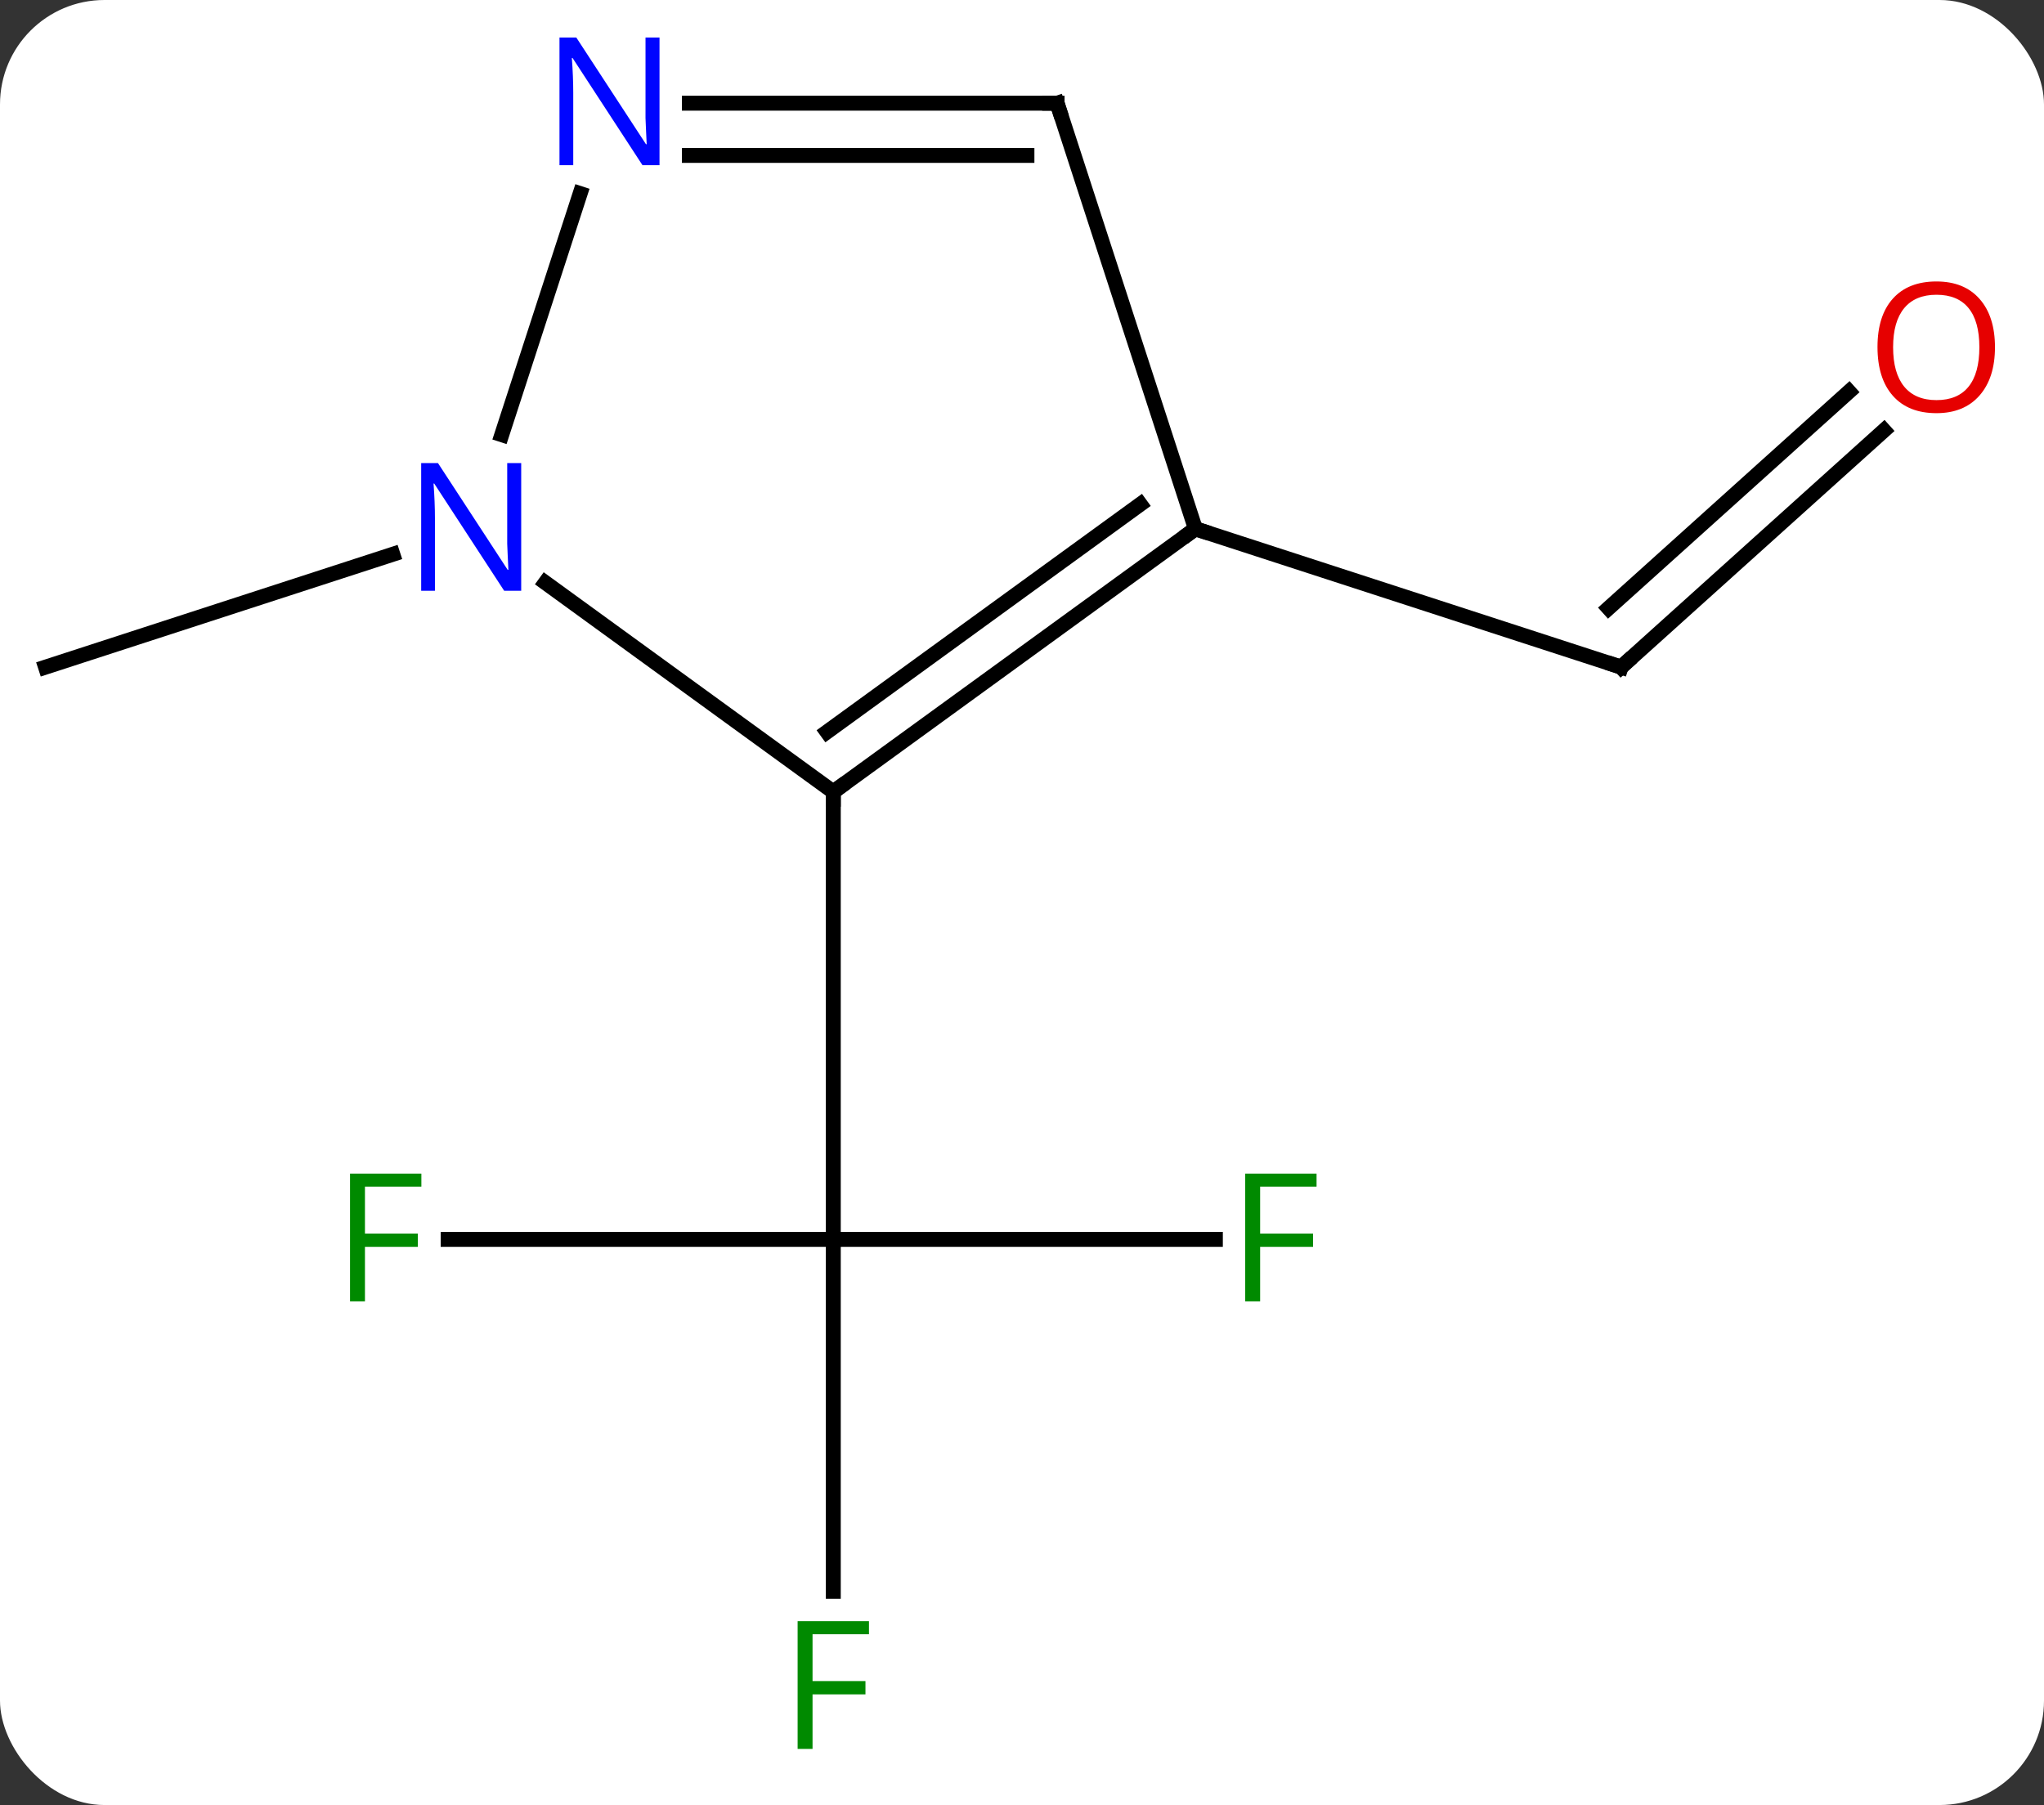 <svg width="137" viewBox="0 0 137 121" style="fill-opacity:1; color-rendering:auto; color-interpolation:auto; text-rendering:auto; stroke:black; stroke-linecap:square; stroke-miterlimit:10; shape-rendering:auto; stroke-opacity:1; fill:black; stroke-dasharray:none; font-weight:normal; stroke-width:1; font-family:'Open Sans'; font-style:normal; stroke-linejoin:miter; font-size:12; stroke-dashoffset:0; image-rendering:auto;" height="121" class="cas-substance-image" xmlns:xlink="http://www.w3.org/1999/xlink" xmlns="http://www.w3.org/2000/svg"><rect x="0" y="0" width="137" height="121" fill="#333333" stroke="none"/><svg class="cas-substance-single-component"><rect y="0" x="0" width="137" stroke="none" ry="7" rx="7" height="121" fill="white" class="cas-substance-group"/><svg y="0" x="0" width="137" viewBox="0 0 137 121" style="fill:black;" height="121" class="cas-substance-single-component-image"><svg><g><g transform="translate(67,60)" style="text-rendering:geometricPrecision; color-rendering:optimizeQuality; color-interpolation:linearRGB; stroke-linecap:butt; image-rendering:optimizeQuality;"><line y2="23.082" y1="23.082" x2="-36.963" x1="-11.148" style="fill:none;"/><line y2="46.676" y1="23.082" x2="-11.148" x1="-11.148" style="fill:none;"/><line y2="23.082" y1="23.082" x2="14.461" x1="-11.148" style="fill:none;"/><line y2="-6.918" y1="23.082" x2="-11.148" x1="-11.148" style="fill:none;"/><line y2="-31.146" y1="-15.279" x2="59.275" x1="41.655" style="fill:none;"/><line y2="-33.747" y1="-19.232" x2="56.932" x1="40.814" style="fill:none;"/><line y2="-24.552" y1="-15.279" x2="13.122" x1="41.655" style="fill:none;"/><line y2="-22.844" y1="-15.279" x2="-40.672" x1="-63.948" style="fill:none;"/><line y2="-24.552" y1="-6.918" x2="13.122" x1="-11.148" style="fill:none;"/><line y2="-26.196" y1="-10.937" x2="9.43" x1="-11.57" style="fill:none;"/><line y2="-20.941" y1="-6.918" x2="-30.448" x1="-11.148" style="fill:none;"/><line y2="-53.082" y1="-24.552" x2="3.852" x1="13.122" style="fill:none;"/><line y2="-47.024" y1="-30.86" x2="-28.116" x1="-33.368" style="fill:none;"/><line y2="-53.082" y1="-53.082" x2="-20.796" x1="3.852" style="fill:none;"/><line y2="-49.582" y1="-49.582" x2="-20.796" x1="1.831" style="fill:none;"/></g><g transform="translate(67,60)" style="fill:rgb(0,138,0); text-rendering:geometricPrecision; color-rendering:optimizeQuality; image-rendering:optimizeQuality; font-family:'Open Sans'; stroke:rgb(0,138,0); color-interpolation:linearRGB;"><path style="stroke:none;" d="M-42.539 27.238 L-43.539 27.238 L-43.539 18.676 L-38.757 18.676 L-38.757 19.551 L-42.539 19.551 L-42.539 22.691 L-38.992 22.691 L-38.992 23.582 L-42.539 23.582 L-42.539 27.238 Z"/><path style="stroke:none;" d="M-12.539 57.238 L-13.539 57.238 L-13.539 48.676 L-8.757 48.676 L-8.757 49.551 L-12.539 49.551 L-12.539 52.691 L-8.992 52.691 L-8.992 53.582 L-12.539 53.582 L-12.539 57.238 Z"/><path style="stroke:none;" d="M17.461 27.238 L16.461 27.238 L16.461 18.676 L21.243 18.676 L21.243 19.551 L17.461 19.551 L17.461 22.691 L21.008 22.691 L21.008 23.582 L17.461 23.582 L17.461 27.238 Z"/></g><g transform="translate(67,60)" style="stroke-linecap:butt; text-rendering:geometricPrecision; color-rendering:optimizeQuality; image-rendering:optimizeQuality; font-family:'Open Sans'; color-interpolation:linearRGB; stroke-miterlimit:5;"><path style="fill:none;" d="M42.026 -15.614 L41.655 -15.279 L41.179 -15.434"/><path transform="translate(-1.171,-1.3)" style="fill:rgb(230,0,0); stroke:none;" d="M67.885 -35.425 Q67.885 -33.363 66.846 -32.183 Q65.807 -31.003 63.964 -31.003 Q62.073 -31.003 61.042 -32.167 Q60.011 -33.332 60.011 -35.441 Q60.011 -37.535 61.042 -38.683 Q62.073 -39.832 63.964 -39.832 Q65.823 -39.832 66.854 -38.66 Q67.885 -37.488 67.885 -35.425 ZM61.057 -35.425 Q61.057 -33.691 61.8 -32.785 Q62.542 -31.878 63.964 -31.878 Q65.385 -31.878 66.112 -32.777 Q66.839 -33.675 66.839 -35.425 Q66.839 -37.16 66.112 -38.05 Q65.385 -38.941 63.964 -38.941 Q62.542 -38.941 61.8 -38.042 Q61.057 -37.144 61.057 -35.425 Z"/></g><g transform="matrix(1,0,0,1,67,60)" style="stroke-linecap:butt; text-rendering:geometricPrecision; color-rendering:optimizeQuality; image-rendering:optimizeQuality; font-family:'Open Sans'; color-interpolation:linearRGB; stroke-miterlimit:5;"><path style="fill:none;" d="M-10.743 -7.212 L-11.148 -6.918 L-11.148 -6.418"/><path style="fill:none;" d="M12.717 -24.258 L13.122 -24.552 L13.598 -24.398"/><path style="fill:rgb(0,5,255); stroke:none;" d="M-32.066 -20.396 L-33.207 -20.396 L-37.895 -27.583 L-37.941 -27.583 Q-37.848 -26.318 -37.848 -25.271 L-37.848 -20.396 L-38.77 -20.396 L-38.77 -28.958 L-37.645 -28.958 L-32.973 -21.802 L-32.926 -21.802 Q-32.926 -21.958 -32.973 -22.818 Q-33.02 -23.677 -33.004 -24.052 L-33.004 -28.958 L-32.066 -28.958 L-32.066 -20.396 Z"/><path style="fill:none;" d="M4.006 -52.606 L3.852 -53.082 L3.352 -53.082"/><path style="fill:rgb(0,5,255); stroke:none;" d="M-22.796 -48.926 L-23.937 -48.926 L-28.625 -56.113 L-28.671 -56.113 Q-28.578 -54.848 -28.578 -53.801 L-28.578 -48.926 L-29.5 -48.926 L-29.5 -57.488 L-28.375 -57.488 L-23.703 -50.332 L-23.656 -50.332 Q-23.656 -50.488 -23.703 -51.348 Q-23.75 -52.207 -23.734 -52.582 L-23.734 -57.488 L-22.796 -57.488 L-22.796 -48.926 Z"/></g></g></svg></svg></svg></svg>